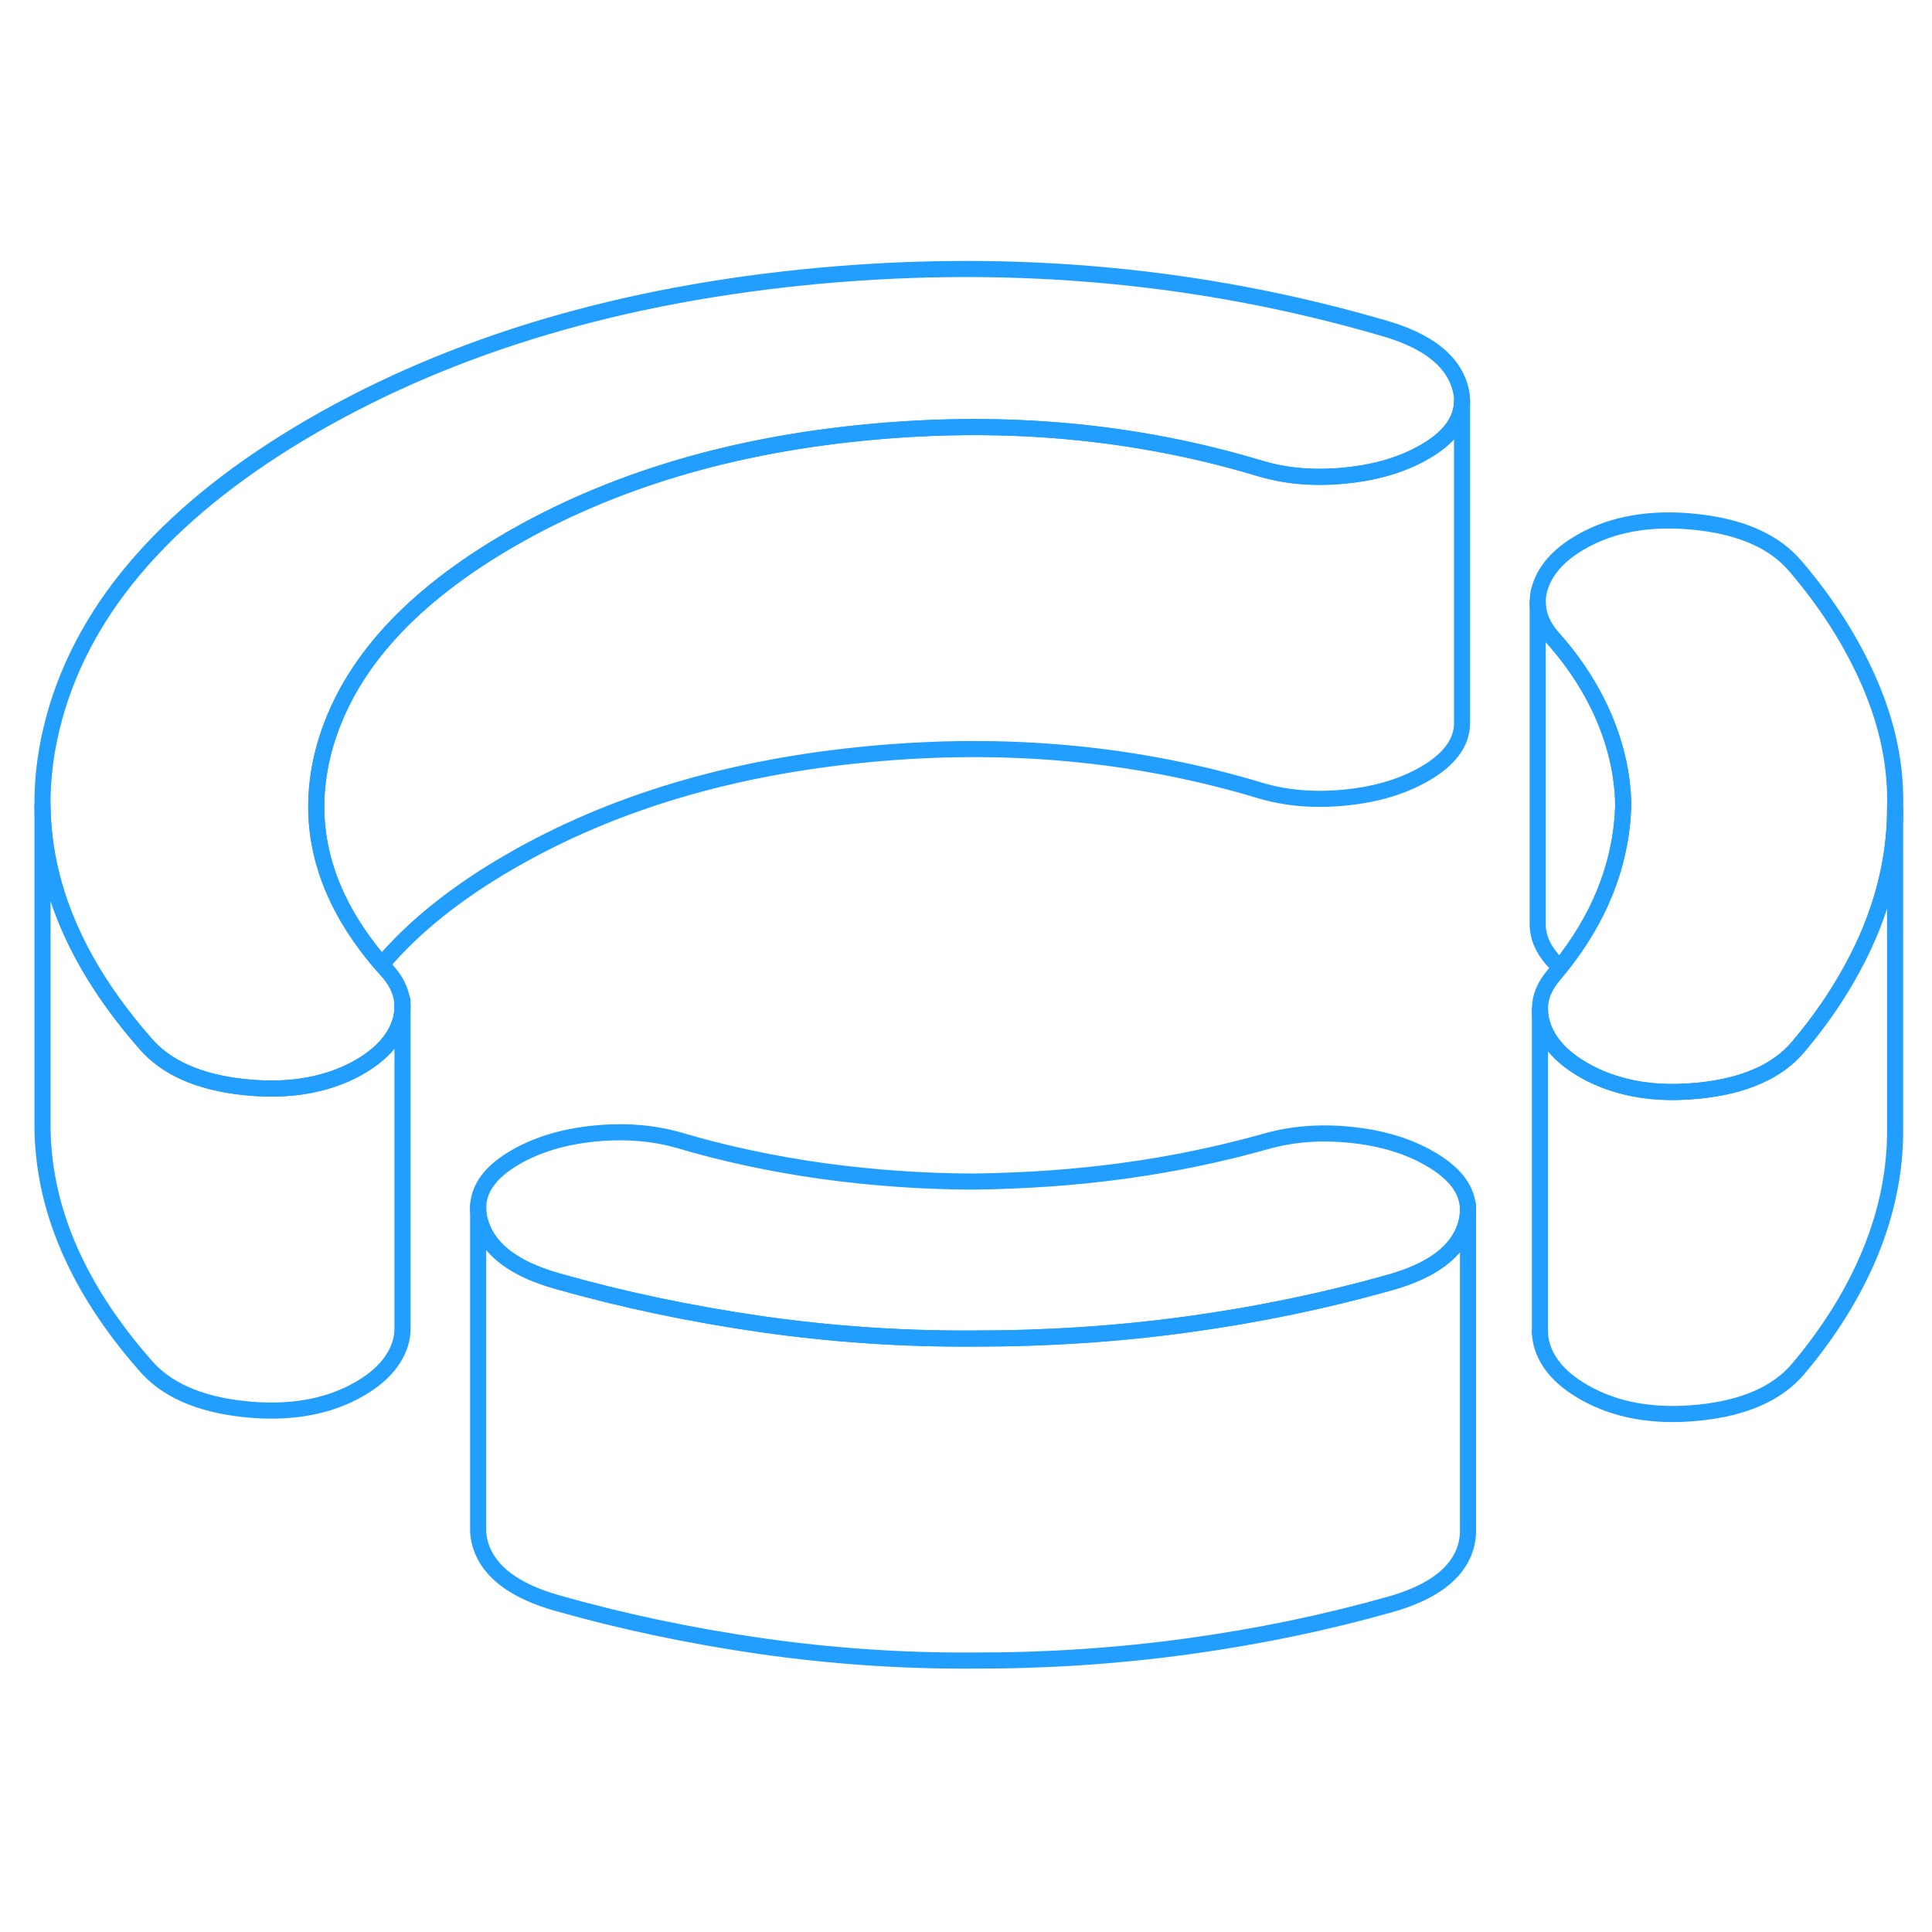 <svg width="48" height="48" viewBox="0 0 120 92" fill="none" xmlns="http://www.w3.org/2000/svg" stroke-width="1px" stroke-linecap="round" stroke-linejoin="round"><path d="M117.709 36.24V56.1C117.729 58.69 117.209 61.24 116.179 63.77C115.139 66.29 113.639 68.71 111.689 71.02C110.409 72.54 108.359 73.45 105.539 73.74C102.729 74.03 100.329 73.6 98.359 72.46C96.999 71.68 96.149 70.74 95.799 69.64C95.699 69.32 95.649 69 95.649 68.69V48.7C95.649 49 95.699 49.32 95.799 49.64C96.149 50.74 96.999 51.68 98.359 52.46C99.029 52.85 99.749 53.15 100.519 53.37C102.009 53.81 103.689 53.93 105.539 53.74C108.359 53.45 110.409 52.54 111.689 51.02C113.009 49.46 114.119 47.85 115.019 46.19C115.459 45.4 115.839 44.59 116.179 43.77C117.189 41.29 117.709 38.78 117.709 36.24Z" stroke="#229EFF" stroke-linejoin="round"/><path d="M100.82 36.07C100.79 36.97 100.69 37.85 100.5 38.73C100.31 39.65 100.03 40.56 99.67 41.45C99.03 43.03 98.1 44.59 96.87 46.12C96.71 45.93 96.55 45.74 96.38 45.55C95.82 44.89 95.53 44.21 95.51 43.48V23.41C95.51 23.71 95.55 24 95.65 24.29C95.79 24.72 96.03 25.14 96.38 25.55C97.82 27.15 98.91 28.86 99.67 30.66C100.42 32.47 100.81 34.27 100.82 36.07Z" stroke="#229EFF" stroke-linejoin="round"/><path d="M91.179 61.16V81.22C91.169 81.51 91.119 81.81 91.029 82.12C90.529 83.74 88.959 84.92 86.319 85.66C82.319 86.79 78.139 87.66 73.759 88.26C69.389 88.86 64.959 89.15 60.489 89.14C56.079 89.17 51.659 88.87 47.249 88.24C42.829 87.6 38.619 86.71 34.609 85.57C31.959 84.82 30.379 83.63 29.859 82.01C29.749 81.65 29.689 81.29 29.699 80.96V61.02C29.699 61.34 29.749 61.67 29.859 62.01C30.379 63.63 31.959 64.82 34.609 65.57C38.619 66.71 42.829 67.6 47.249 68.24C51.659 68.87 56.079 69.17 60.489 69.14C64.959 69.14 69.389 68.86 73.759 68.26C78.139 67.66 82.319 66.79 86.319 65.66C88.959 64.92 90.529 63.74 91.029 62.12C91.129 61.79 91.179 61.47 91.179 61.16Z" stroke="#229EFF" stroke-linejoin="round"/><path d="M91.18 61.16C91.18 61.47 91.13 61.79 91.03 62.12C90.53 63.74 88.96 64.92 86.32 65.66C82.32 66.79 78.14 67.66 73.76 68.26C69.39 68.86 64.96 69.15 60.49 69.14C56.08 69.17 51.66 68.87 47.25 68.24C42.83 67.6 38.62 66.71 34.61 65.57C31.96 64.82 30.38 63.63 29.86 62.01C29.75 61.67 29.7 61.34 29.7 61.02C29.7 59.82 30.48 58.76 32.03 57.87C33.38 57.09 35.01 56.6 36.9 56.41C38.8 56.22 40.57 56.36 42.2 56.83C44.99 57.66 47.94 58.29 51.06 58.73C54.19 59.16 57.31 59.38 60.43 59.39C63.62 59.35 66.72 59.14 69.74 58.73C72.76 58.32 75.73 57.71 78.64 56.89C80.26 56.43 82.03 56.29 83.93 56.49C85.83 56.69 87.46 57.18 88.82 57.97C90.4 58.88 91.18 59.94 91.18 61.16Z" stroke="#229EFF" stroke-linejoin="round"/><path d="M117.71 36.1V36.24C117.71 38.78 117.19 41.29 116.18 43.77C115.84 44.59 115.46 45.4 115.02 46.19C114.12 47.85 113.01 49.46 111.69 51.02C110.41 52.54 108.36 53.45 105.54 53.74C103.69 53.93 102.01 53.81 100.52 53.37C99.75 53.15 99.03 52.85 98.36 52.46C97 51.68 96.15 50.74 95.8 49.64C95.7 49.32 95.65 49 95.65 48.7C95.64 47.95 95.93 47.25 96.5 46.58C96.63 46.43 96.75 46.27 96.87 46.12C98.1 44.59 99.03 43.03 99.67 41.45C100.03 40.56 100.31 39.65 100.5 38.73C100.69 37.85 100.79 36.97 100.82 36.07C100.81 34.27 100.42 32.47 99.67 30.66C98.91 28.86 97.82 27.15 96.38 25.55C96.03 25.14 95.79 24.72 95.65 24.29C95.55 24 95.51 23.71 95.51 23.41C95.51 23.1 95.55 22.8 95.65 22.49C95.99 21.39 96.83 20.45 98.18 19.67C100.14 18.54 102.53 18.12 105.35 18.42C108.17 18.72 110.23 19.64 111.52 21.17C113.5 23.48 115.04 25.91 116.14 28.46C117.24 31.01 117.77 33.56 117.71 36.1Z" stroke="#229EFF" stroke-linejoin="round"/><path d="M90.81 10.87V10.91C90.81 11.22 90.76 11.52 90.65 11.81C90.36 12.65 89.63 13.41 88.48 14.07C87.13 14.85 85.5 15.34 83.61 15.53C81.71 15.73 79.94 15.59 78.31 15.11C70.63 12.79 62.52 12.03 53.97 12.84C45.43 13.64 38.01 15.86 31.72 19.49C25.6 23.03 21.79 27.18 20.3 31.95C20.26 32.08 20.22 32.21 20.18 32.34C18.84 37.1 20.01 41.62 23.71 45.91C23.84 46.07 23.99 46.23 24.13 46.39C24.71 47.07 25 47.78 25 48.52C25 48.83 24.96 49.14 24.86 49.45C24.52 50.55 23.68 51.49 22.33 52.27C21.6 52.69 20.81 53.01 19.96 53.23C18.53 53.61 16.93 53.71 15.16 53.52C12.34 53.22 10.28 52.3 8.99 50.77C7.52 49.09 6.31 47.4 5.35 45.69C3.59 42.55 2.68 39.35 2.64 36.08C2.62 34.25 2.87 32.41 3.38 30.55C5.31 23.54 10.67 17.5 19.46 12.42C28.26 7.34 38.73 4.25 50.87 3.13C63.01 2.02 74.68 3.1 85.9 6.37C88.55 7.12 90.13 8.31 90.65 9.93C90.76 10.26 90.81 10.57 90.81 10.87Z" stroke="#229EFF" stroke-linejoin="round"/><path d="M90.81 10.91V30.96C90.79 32.14 90.01 33.19 88.48 34.07C87.13 34.85 85.5 35.34 83.61 35.53C81.71 35.73 79.94 35.59 78.31 35.11C70.63 32.79 62.52 32.03 53.97 32.84C45.43 33.64 38.01 35.86 31.72 39.49C28.34 41.44 25.67 43.58 23.71 45.91C20.01 41.62 18.84 37.1 20.18 32.34C20.22 32.21 20.26 32.08 20.3 31.95C21.79 27.18 25.6 23.03 31.72 19.49C38.01 15.86 45.43 13.64 53.97 12.84C62.52 12.03 70.63 12.79 78.31 15.11C79.94 15.59 81.71 15.73 83.61 15.53C85.5 15.34 87.13 14.85 88.48 14.07C89.63 13.41 90.36 12.65 90.65 11.81C90.76 11.52 90.81 11.22 90.81 10.91Z" stroke="#229EFF" stroke-linejoin="round"/><path d="M25 48.52V68.53C25 68.83 24.96 69.14 24.86 69.45C24.52 70.55 23.68 71.49 22.33 72.27C20.37 73.4 17.98 73.82 15.16 73.52C12.34 73.22 10.28 72.3 8.99 70.77C4.76 65.94 2.64 60.97 2.64 55.84V36.08C2.68 39.35 3.59 42.55 5.35 45.69C6.31 47.4 7.52 49.09 8.99 50.77C10.28 52.3 12.34 53.22 15.16 53.52C16.93 53.71 18.53 53.61 19.96 53.23C20.81 53.01 21.6 52.69 22.33 52.27C23.68 51.49 24.52 50.55 24.86 49.45C24.96 49.14 25 48.83 25 48.52Z" stroke="#229EFF" stroke-linejoin="round"/><path d="M91.18 61.16V60.84" stroke="#229EFF" stroke-linejoin="round"/><path d="M29.7 61.02V60.84" stroke="#229EFF" stroke-linejoin="round"/><path d="M25 48.52V48.14" stroke="#229EFF" stroke-linejoin="round"/><path d="M95.649 68.78V68.69" stroke="#229EFF" stroke-linejoin="round"/></svg>